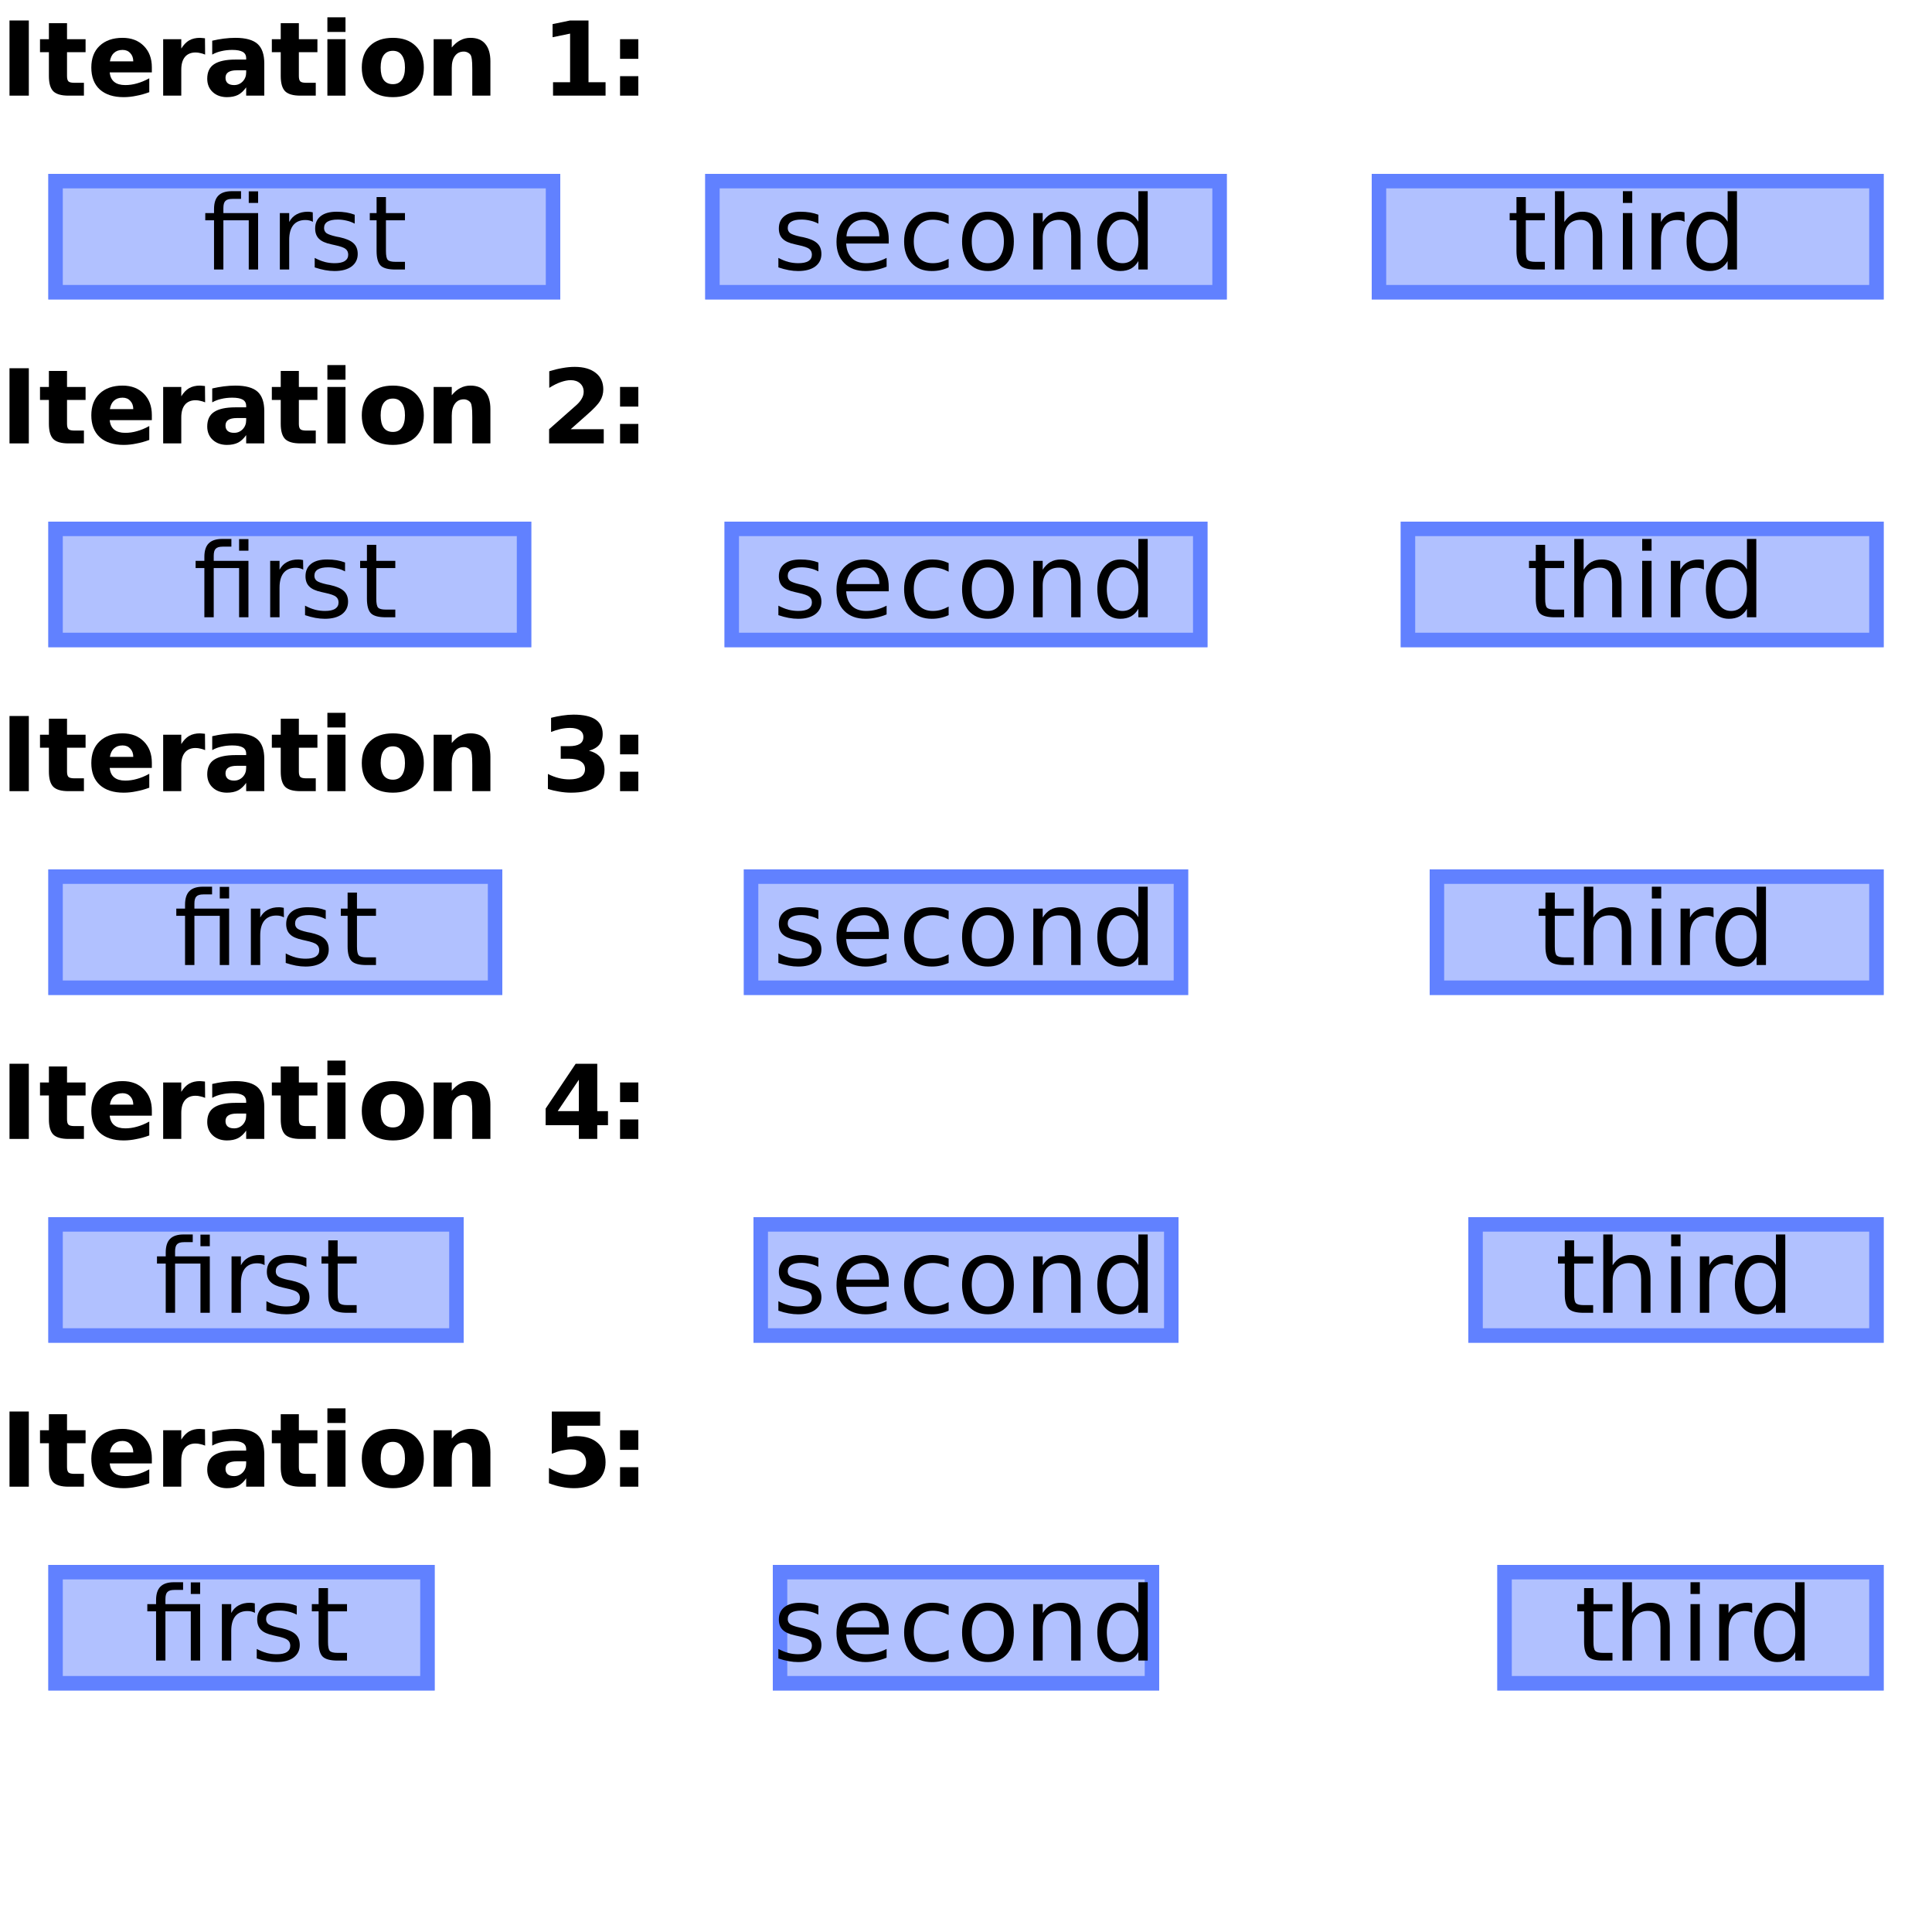 <?xml version="1.0" encoding="UTF-8"?>
<svg xmlns="http://www.w3.org/2000/svg" xmlns:xlink="http://www.w3.org/1999/xlink" width="200pt" height="200pt" viewBox="0 0 200 200" version="1.1">
<defs>
<g>
<symbol overflow="visible" id="glyph0-0">
<path style="stroke:none;" d="M 0.531 1.891 L 0.531 -7.531 L 5.875 -7.531 L 5.875 1.891 Z M 1.125 1.297 L 5.266 1.297 L 5.266 -6.922 L 1.125 -6.922 Z M 1.125 1.297 "/>
</symbol>
<symbol overflow="visible" id="glyph0-1">
<path style="stroke:none;" d="M 0.984 -7.781 L 2.984 -7.781 L 2.984 0 L 0.984 0 Z M 0.984 -7.781 "/>
</symbol>
<symbol overflow="visible" id="glyph0-2">
<path style="stroke:none;" d="M 2.938 -7.5 L 2.938 -5.844 L 4.859 -5.844 L 4.859 -4.5 L 2.938 -4.5 L 2.938 -2.031 C 2.938 -1.758 2.988 -1.57 3.094 -1.469 C 3.195 -1.375 3.41 -1.328 3.734 -1.328 L 4.688 -1.328 L 4.688 0 L 3.094 0 C 2.352 0 1.828 -0.148 1.516 -0.453 C 1.211 -0.766 1.062 -1.289 1.062 -2.031 L 1.062 -4.5 L 0.141 -4.5 L 0.141 -5.844 L 1.062 -5.844 L 1.062 -7.5 Z M 2.938 -7.5 "/>
</symbol>
<symbol overflow="visible" id="glyph0-3">
<path style="stroke:none;" d="M 6.719 -2.938 L 6.719 -2.406 L 2.359 -2.406 C 2.398 -1.969 2.555 -1.641 2.828 -1.422 C 3.098 -1.203 3.477 -1.094 3.969 -1.094 C 4.363 -1.094 4.766 -1.148 5.172 -1.266 C 5.586 -1.379 6.016 -1.555 6.453 -1.797 L 6.453 -0.359 C 6.004 -0.191 5.555 -0.066 5.109 0.016 C 4.672 0.109 4.234 0.156 3.797 0.156 C 2.742 0.156 1.922 -0.109 1.328 -0.641 C 0.742 -1.18 0.453 -1.938 0.453 -2.906 C 0.453 -3.863 0.738 -4.613 1.312 -5.156 C 1.895 -5.707 2.688 -5.984 3.688 -5.984 C 4.602 -5.984 5.336 -5.703 5.891 -5.141 C 6.441 -4.586 6.719 -3.852 6.719 -2.938 Z M 4.797 -3.547 C 4.797 -3.898 4.691 -4.188 4.484 -4.406 C 4.285 -4.625 4.02 -4.734 3.688 -4.734 C 3.32 -4.734 3.023 -4.629 2.797 -4.422 C 2.578 -4.223 2.438 -3.93 2.375 -3.547 Z M 4.797 -3.547 "/>
</symbol>
<symbol overflow="visible" id="glyph0-4">
<path style="stroke:none;" d="M 5.234 -4.25 C 5.066 -4.32 4.898 -4.375 4.734 -4.406 C 4.578 -4.445 4.414 -4.469 4.25 -4.469 C 3.77 -4.469 3.398 -4.312 3.141 -4 C 2.891 -3.695 2.766 -3.258 2.766 -2.688 L 2.766 0 L 0.891 0 L 0.891 -5.844 L 2.766 -5.844 L 2.766 -4.875 C 3.004 -5.258 3.273 -5.539 3.578 -5.719 C 3.891 -5.895 4.266 -5.984 4.703 -5.984 C 4.766 -5.984 4.832 -5.977 4.906 -5.969 C 4.977 -5.969 5.082 -5.957 5.219 -5.938 Z M 5.234 -4.25 "/>
</symbol>
<symbol overflow="visible" id="glyph0-5">
<path style="stroke:none;" d="M 3.516 -2.625 C 3.117 -2.625 2.82 -2.555 2.625 -2.422 C 2.438 -2.297 2.344 -2.102 2.344 -1.844 C 2.344 -1.602 2.422 -1.414 2.578 -1.281 C 2.734 -1.156 2.953 -1.094 3.234 -1.094 C 3.586 -1.094 3.883 -1.219 4.125 -1.469 C 4.363 -1.719 4.484 -2.031 4.484 -2.406 L 4.484 -2.625 Z M 6.359 -3.328 L 6.359 0 L 4.484 0 L 4.484 -0.859 C 4.234 -0.504 3.953 -0.242 3.641 -0.078 C 3.328 0.078 2.945 0.156 2.5 0.156 C 1.895 0.156 1.398 -0.02 1.016 -0.375 C 0.641 -0.727 0.453 -1.188 0.453 -1.75 C 0.453 -2.438 0.688 -2.938 1.156 -3.25 C 1.633 -3.57 2.375 -3.734 3.375 -3.734 L 4.484 -3.734 L 4.484 -3.875 C 4.484 -4.176 4.363 -4.395 4.125 -4.531 C 3.895 -4.664 3.535 -4.734 3.047 -4.734 C 2.641 -4.734 2.266 -4.691 1.922 -4.609 C 1.578 -4.535 1.258 -4.414 0.969 -4.25 L 0.969 -5.688 C 1.363 -5.781 1.766 -5.852 2.172 -5.906 C 2.578 -5.957 2.977 -5.984 3.375 -5.984 C 4.426 -5.984 5.188 -5.773 5.656 -5.359 C 6.125 -4.941 6.359 -4.266 6.359 -3.328 Z M 6.359 -3.328 "/>
</symbol>
<symbol overflow="visible" id="glyph0-6">
<path style="stroke:none;" d="M 0.891 -5.844 L 2.766 -5.844 L 2.766 0 L 0.891 0 Z M 0.891 -8.109 L 2.766 -8.109 L 2.766 -6.594 L 0.891 -6.594 Z M 0.891 -8.109 "/>
</symbol>
<symbol overflow="visible" id="glyph0-7">
<path style="stroke:none;" d="M 3.672 -4.641 C 3.254 -4.641 2.938 -4.488 2.719 -4.188 C 2.508 -3.895 2.406 -3.469 2.406 -2.906 C 2.406 -2.352 2.508 -1.926 2.719 -1.625 C 2.938 -1.332 3.254 -1.188 3.672 -1.188 C 4.078 -1.188 4.383 -1.332 4.594 -1.625 C 4.812 -1.926 4.922 -2.352 4.922 -2.906 C 4.922 -3.469 4.812 -3.895 4.594 -4.188 C 4.383 -4.488 4.078 -4.641 3.672 -4.641 Z M 3.672 -5.984 C 4.672 -5.984 5.453 -5.707 6.016 -5.156 C 6.586 -4.613 6.875 -3.863 6.875 -2.906 C 6.875 -1.945 6.586 -1.195 6.016 -0.656 C 5.453 -0.113 4.672 0.156 3.672 0.156 C 2.66 0.156 1.867 -0.113 1.297 -0.656 C 0.734 -1.195 0.453 -1.945 0.453 -2.906 C 0.453 -3.863 0.734 -4.613 1.297 -5.156 C 1.867 -5.707 2.66 -5.984 3.672 -5.984 Z M 3.672 -5.984 "/>
</symbol>
<symbol overflow="visible" id="glyph0-8">
<path style="stroke:none;" d="M 6.766 -3.547 L 6.766 0 L 4.891 0 L 4.891 -2.719 C 4.891 -3.219 4.875 -3.562 4.844 -3.75 C 4.82 -3.945 4.785 -4.094 4.734 -4.188 C 4.66 -4.301 4.562 -4.391 4.438 -4.453 C 4.312 -4.523 4.172 -4.562 4.016 -4.562 C 3.617 -4.562 3.312 -4.41 3.094 -4.109 C 2.875 -3.816 2.766 -3.406 2.766 -2.875 L 2.766 0 L 0.891 0 L 0.891 -5.844 L 2.766 -5.844 L 2.766 -4.984 C 3.047 -5.328 3.344 -5.578 3.656 -5.734 C 3.969 -5.898 4.316 -5.984 4.703 -5.984 C 5.379 -5.984 5.891 -5.773 6.234 -5.359 C 6.586 -4.941 6.766 -4.336 6.766 -3.547 Z M 6.766 -3.547 "/>
</symbol>
<symbol overflow="visible" id="glyph0-9">
<path style="stroke:none;" d=""/>
</symbol>
<symbol overflow="visible" id="glyph0-10">
<path style="stroke:none;" d="M 1.25 -1.391 L 3.016 -1.391 L 3.016 -6.422 L 1.203 -6.047 L 1.203 -7.406 L 3.016 -7.781 L 4.922 -7.781 L 4.922 -1.391 L 6.688 -1.391 L 6.688 0 L 1.25 0 Z M 1.25 -1.391 "/>
</symbol>
<symbol overflow="visible" id="glyph0-11">
<path style="stroke:none;" d="M 1.188 -5.844 L 3.078 -5.844 L 3.078 -3.812 L 1.188 -3.812 Z M 1.188 -2.016 L 3.078 -2.016 L 3.078 0 L 1.188 0 Z M 1.188 -2.016 "/>
</symbol>
<symbol overflow="visible" id="glyph0-12">
<path style="stroke:none;" d="M 3.078 -1.469 L 6.5 -1.469 L 6.5 0 L 0.844 0 L 0.844 -1.469 L 3.688 -3.984 C 3.938 -4.211 4.117 -4.438 4.234 -4.656 C 4.359 -4.875 4.422 -5.102 4.422 -5.344 C 4.422 -5.707 4.297 -6 4.047 -6.219 C 3.805 -6.438 3.484 -6.547 3.078 -6.547 C 2.766 -6.547 2.422 -6.477 2.047 -6.344 C 1.68 -6.219 1.285 -6.02 0.859 -5.75 L 0.859 -7.469 C 1.316 -7.613 1.766 -7.723 2.203 -7.797 C 2.641 -7.879 3.07 -7.922 3.5 -7.922 C 4.426 -7.922 5.148 -7.711 5.672 -7.297 C 6.191 -6.891 6.453 -6.32 6.453 -5.594 C 6.453 -5.164 6.344 -4.77 6.125 -4.406 C 5.906 -4.039 5.441 -3.551 4.734 -2.938 Z M 3.078 -1.469 "/>
</symbol>
<symbol overflow="visible" id="glyph0-13">
<path style="stroke:none;" d="M 4.969 -4.188 C 5.5 -4.051 5.898 -3.816 6.172 -3.484 C 6.441 -3.148 6.578 -2.723 6.578 -2.203 C 6.578 -1.43 6.281 -0.844 5.688 -0.438 C 5.094 -0.039 4.234 0.156 3.109 0.156 C 2.703 0.156 2.297 0.117 1.891 0.047 C 1.492 -0.016 1.102 -0.109 0.719 -0.234 L 0.719 -1.781 C 1.094 -1.594 1.461 -1.453 1.828 -1.359 C 2.203 -1.266 2.566 -1.219 2.922 -1.219 C 3.453 -1.219 3.859 -1.305 4.141 -1.484 C 4.422 -1.672 4.562 -1.938 4.562 -2.281 C 4.562 -2.633 4.414 -2.898 4.125 -3.078 C 3.844 -3.266 3.414 -3.359 2.844 -3.359 L 2.047 -3.359 L 2.047 -4.656 L 2.891 -4.656 C 3.391 -4.656 3.766 -4.734 4.016 -4.891 C 4.266 -5.047 4.391 -5.285 4.391 -5.609 C 4.391 -5.91 4.27 -6.141 4.031 -6.297 C 3.789 -6.461 3.453 -6.547 3.016 -6.547 C 2.691 -6.547 2.363 -6.508 2.031 -6.438 C 1.695 -6.363 1.367 -6.258 1.047 -6.125 L 1.047 -7.594 C 1.441 -7.695 1.832 -7.773 2.219 -7.828 C 2.613 -7.891 3 -7.922 3.375 -7.922 C 4.383 -7.922 5.141 -7.754 5.641 -7.422 C 6.141 -7.086 6.391 -6.586 6.391 -5.922 C 6.391 -5.461 6.27 -5.086 6.031 -4.797 C 5.789 -4.516 5.438 -4.312 4.969 -4.188 Z M 4.969 -4.188 "/>
</symbol>
<symbol overflow="visible" id="glyph0-14">
<path style="stroke:none;" d="M 3.922 -6.125 L 1.734 -2.875 L 3.922 -2.875 Z M 3.594 -7.781 L 5.828 -7.781 L 5.828 -2.875 L 6.938 -2.875 L 6.938 -1.422 L 5.828 -1.422 L 5.828 0 L 3.922 0 L 3.922 -1.422 L 0.484 -1.422 L 0.484 -3.141 Z M 3.594 -7.781 "/>
</symbol>
<symbol overflow="visible" id="glyph0-15">
<path style="stroke:none;" d="M 1.125 -7.781 L 6.125 -7.781 L 6.125 -6.312 L 2.734 -6.312 L 2.734 -5.094 C 2.879 -5.133 3.031 -5.164 3.188 -5.188 C 3.344 -5.219 3.504 -5.234 3.672 -5.234 C 4.617 -5.234 5.359 -4.992 5.891 -4.516 C 6.422 -4.047 6.688 -3.383 6.688 -2.531 C 6.688 -1.695 6.395 -1.039 5.812 -0.562 C 5.238 -0.082 4.441 0.156 3.422 0.156 C 2.984 0.156 2.547 0.109 2.109 0.016 C 1.68 -0.066 1.254 -0.191 0.828 -0.359 L 0.828 -1.938 C 1.242 -1.695 1.641 -1.516 2.016 -1.391 C 2.398 -1.273 2.766 -1.219 3.109 -1.219 C 3.586 -1.219 3.969 -1.332 4.25 -1.562 C 4.531 -1.801 4.672 -2.125 4.672 -2.531 C 4.672 -2.945 4.531 -3.27 4.25 -3.5 C 3.969 -3.738 3.586 -3.859 3.109 -3.859 C 2.816 -3.859 2.504 -3.82 2.172 -3.75 C 1.848 -3.676 1.5 -3.562 1.125 -3.406 Z M 1.125 -7.781 "/>
</symbol>
<symbol overflow="visible" id="glyph1-0">
<path style="stroke:none;" d="M 0.531 1.891 L 0.531 -7.531 L 5.875 -7.531 L 5.875 1.891 Z M 1.125 1.297 L 5.266 1.297 L 5.266 -6.922 L 1.125 -6.922 Z M 1.125 1.297 "/>
</symbol>
<symbol overflow="visible" id="glyph1-1">
<path style="stroke:none;" d="M 5.719 -5.844 L 5.719 0 L 4.75 0 L 4.75 -5.094 L 2.125 -5.094 L 2.125 0 L 1.156 0 L 1.156 -5.094 L 0.25 -5.094 L 0.25 -5.844 L 1.156 -5.844 L 1.156 -6.25 C 1.156 -6.883 1.305 -7.352 1.609 -7.656 C 1.91 -7.957 2.375 -8.109 3 -8.109 L 3.953 -8.109 L 3.953 -7.312 L 3.047 -7.312 C 2.703 -7.312 2.461 -7.238 2.328 -7.094 C 2.191 -6.957 2.125 -6.711 2.125 -6.359 L 2.125 -5.844 Z M 4.75 -8.094 L 5.719 -8.094 L 5.719 -6.891 L 4.75 -6.891 Z M 4.75 -8.094 "/>
</symbol>
<symbol overflow="visible" id="glyph1-2">
<path style="stroke:none;" d="M 4.391 -4.938 C 4.273 -5 4.156 -5.047 4.031 -5.078 C 3.906 -5.109 3.766 -5.125 3.609 -5.125 C 3.066 -5.125 2.648 -4.945 2.359 -4.594 C 2.078 -4.238 1.938 -3.734 1.938 -3.078 L 1.938 0 L 0.969 0 L 0.969 -5.844 L 1.938 -5.844 L 1.938 -4.922 C 2.133 -5.285 2.395 -5.551 2.719 -5.719 C 3.039 -5.895 3.43 -5.984 3.891 -5.984 C 3.961 -5.984 4.035 -5.977 4.109 -5.969 C 4.191 -5.957 4.281 -5.941 4.375 -5.922 Z M 4.391 -4.938 "/>
</symbol>
<symbol overflow="visible" id="glyph1-3">
<path style="stroke:none;" d="M 4.719 -5.672 L 4.719 -4.75 C 4.445 -4.895 4.164 -5 3.875 -5.062 C 3.582 -5.133 3.281 -5.172 2.969 -5.172 C 2.5 -5.172 2.145 -5.098 1.906 -4.953 C 1.664 -4.805 1.547 -4.586 1.547 -4.297 C 1.547 -4.078 1.629 -3.898 1.797 -3.766 C 1.973 -3.641 2.316 -3.52 2.828 -3.406 L 3.156 -3.344 C 3.832 -3.195 4.312 -2.988 4.594 -2.719 C 4.883 -2.457 5.031 -2.086 5.031 -1.609 C 5.031 -1.066 4.816 -0.633 4.391 -0.312 C 3.961 0 3.375 0.156 2.625 0.156 C 2.312 0.156 1.984 0.125 1.641 0.062 C 1.305 0 0.953 -0.094 0.578 -0.219 L 0.578 -1.203 C 0.93 -1.016 1.281 -0.875 1.625 -0.781 C 1.969 -0.695 2.305 -0.656 2.641 -0.656 C 3.098 -0.656 3.445 -0.727 3.688 -0.875 C 3.926 -1.031 4.047 -1.25 4.047 -1.531 C 4.047 -1.789 3.957 -1.988 3.781 -2.125 C 3.613 -2.27 3.234 -2.406 2.641 -2.531 L 2.297 -2.609 C 1.703 -2.734 1.273 -2.926 1.016 -3.188 C 0.754 -3.445 0.625 -3.801 0.625 -4.25 C 0.625 -4.801 0.816 -5.227 1.203 -5.531 C 1.586 -5.832 2.141 -5.984 2.859 -5.984 C 3.211 -5.984 3.547 -5.957 3.859 -5.906 C 4.172 -5.852 4.457 -5.773 4.719 -5.672 Z M 4.719 -5.672 "/>
</symbol>
<symbol overflow="visible" id="glyph1-4">
<path style="stroke:none;" d="M 1.953 -7.5 L 1.953 -5.844 L 3.922 -5.844 L 3.922 -5.094 L 1.953 -5.094 L 1.953 -1.922 C 1.953 -1.441 2.016 -1.133 2.141 -1 C 2.273 -0.863 2.539 -0.797 2.938 -0.797 L 3.922 -0.797 L 3.922 0 L 2.938 0 C 2.195 0 1.688 -0.133 1.406 -0.406 C 1.125 -0.688 0.984 -1.191 0.984 -1.922 L 0.984 -5.094 L 0.281 -5.094 L 0.281 -5.844 L 0.984 -5.844 L 0.984 -7.5 Z M 1.953 -7.5 "/>
</symbol>
<symbol overflow="visible" id="glyph1-5">
<path style="stroke:none;" d="M 6 -3.156 L 6 -2.688 L 1.594 -2.688 C 1.633 -2.031 1.832 -1.523 2.188 -1.172 C 2.539 -0.828 3.035 -0.656 3.672 -0.656 C 4.035 -0.656 4.391 -0.703 4.734 -0.797 C 5.086 -0.891 5.438 -1.023 5.781 -1.203 L 5.781 -0.297 C 5.426 -0.148 5.066 -0.039 4.703 0.031 C 4.348 0.113 3.984 0.156 3.609 0.156 C 2.68 0.156 1.945 -0.113 1.406 -0.656 C 0.863 -1.195 0.594 -1.93 0.594 -2.859 C 0.594 -3.816 0.848 -4.578 1.359 -5.141 C 1.879 -5.703 2.578 -5.984 3.453 -5.984 C 4.234 -5.984 4.852 -5.727 5.312 -5.219 C 5.77 -4.707 6 -4.02 6 -3.156 Z M 5.031 -3.438 C 5.031 -3.957 4.883 -4.375 4.594 -4.688 C 4.312 -5 3.93 -5.156 3.453 -5.156 C 2.922 -5.156 2.492 -5.004 2.172 -4.703 C 1.848 -4.398 1.664 -3.977 1.625 -3.438 Z M 5.031 -3.438 "/>
</symbol>
<symbol overflow="visible" id="glyph1-6">
<path style="stroke:none;" d="M 5.203 -5.609 L 5.203 -4.719 C 4.93 -4.863 4.66 -4.973 4.391 -5.047 C 4.117 -5.117 3.844 -5.156 3.562 -5.156 C 2.938 -5.156 2.453 -4.957 2.109 -4.562 C 1.766 -4.176 1.594 -3.625 1.594 -2.906 C 1.594 -2.195 1.766 -1.645 2.109 -1.25 C 2.453 -0.852 2.938 -0.656 3.562 -0.656 C 3.844 -0.656 4.117 -0.691 4.391 -0.766 C 4.66 -0.848 4.93 -0.961 5.203 -1.109 L 5.203 -0.219 C 4.93 -0.094 4.648 0 4.359 0.062 C 4.078 0.125 3.773 0.156 3.453 0.156 C 2.578 0.156 1.879 -0.117 1.359 -0.672 C 0.848 -1.223 0.594 -1.969 0.594 -2.906 C 0.594 -3.863 0.852 -4.613 1.375 -5.156 C 1.895 -5.707 2.609 -5.984 3.516 -5.984 C 3.816 -5.984 4.109 -5.953 4.391 -5.891 C 4.672 -5.828 4.941 -5.734 5.203 -5.609 Z M 5.203 -5.609 "/>
</symbol>
<symbol overflow="visible" id="glyph1-7">
<path style="stroke:none;" d="M 3.266 -5.156 C 2.754 -5.156 2.348 -4.953 2.047 -4.547 C 1.742 -4.148 1.594 -3.602 1.594 -2.906 C 1.594 -2.207 1.738 -1.656 2.031 -1.25 C 2.332 -0.852 2.742 -0.656 3.266 -0.656 C 3.773 -0.656 4.176 -0.859 4.469 -1.266 C 4.77 -1.672 4.922 -2.219 4.922 -2.906 C 4.922 -3.602 4.77 -4.148 4.469 -4.547 C 4.176 -4.953 3.773 -5.156 3.266 -5.156 Z M 3.266 -5.984 C 4.098 -5.984 4.754 -5.707 5.234 -5.156 C 5.711 -4.613 5.953 -3.863 5.953 -2.906 C 5.953 -1.957 5.711 -1.207 5.234 -0.656 C 4.754 -0.113 4.098 0.156 3.266 0.156 C 2.43 0.156 1.773 -0.113 1.297 -0.656 C 0.828 -1.207 0.594 -1.957 0.594 -2.906 C 0.594 -3.863 0.828 -4.613 1.297 -5.156 C 1.773 -5.707 2.43 -5.984 3.266 -5.984 Z M 3.266 -5.984 "/>
</symbol>
<symbol overflow="visible" id="glyph1-8">
<path style="stroke:none;" d="M 5.859 -3.516 L 5.859 0 L 4.891 0 L 4.891 -3.484 C 4.891 -4.035 4.781 -4.445 4.562 -4.719 C 4.352 -5 4.035 -5.141 3.609 -5.141 C 3.086 -5.141 2.676 -4.973 2.375 -4.641 C 2.082 -4.316 1.938 -3.867 1.938 -3.297 L 1.938 0 L 0.969 0 L 0.969 -5.844 L 1.938 -5.844 L 1.938 -4.922 C 2.164 -5.273 2.43 -5.539 2.734 -5.719 C 3.047 -5.895 3.406 -5.984 3.812 -5.984 C 4.488 -5.984 5 -5.773 5.344 -5.359 C 5.688 -4.941 5.859 -4.328 5.859 -3.516 Z M 5.859 -3.516 "/>
</symbol>
<symbol overflow="visible" id="glyph1-9">
<path style="stroke:none;" d="M 4.844 -4.953 L 4.844 -8.109 L 5.812 -8.109 L 5.812 0 L 4.844 0 L 4.844 -0.875 C 4.645 -0.531 4.391 -0.27 4.078 -0.094 C 3.773 0.07 3.406 0.156 2.969 0.156 C 2.27 0.156 1.695 -0.125 1.25 -0.688 C 0.812 -1.25 0.594 -1.988 0.594 -2.906 C 0.594 -3.82 0.812 -4.562 1.25 -5.125 C 1.695 -5.695 2.27 -5.984 2.969 -5.984 C 3.406 -5.984 3.773 -5.895 4.078 -5.719 C 4.391 -5.551 4.645 -5.297 4.844 -4.953 Z M 1.578 -2.906 C 1.578 -2.207 1.723 -1.656 2.016 -1.25 C 2.305 -0.852 2.703 -0.656 3.203 -0.656 C 3.711 -0.656 4.113 -0.852 4.406 -1.25 C 4.695 -1.656 4.844 -2.207 4.844 -2.906 C 4.844 -3.613 4.695 -4.164 4.406 -4.562 C 4.113 -4.969 3.711 -5.172 3.203 -5.172 C 2.703 -5.172 2.305 -4.969 2.016 -4.562 C 1.723 -4.164 1.578 -3.613 1.578 -2.906 Z M 1.578 -2.906 "/>
</symbol>
<symbol overflow="visible" id="glyph1-10">
<path style="stroke:none;" d="M 5.859 -3.516 L 5.859 0 L 4.891 0 L 4.891 -3.484 C 4.891 -4.035 4.781 -4.445 4.562 -4.719 C 4.352 -5 4.035 -5.141 3.609 -5.141 C 3.086 -5.141 2.676 -4.973 2.375 -4.641 C 2.082 -4.316 1.938 -3.867 1.938 -3.297 L 1.938 0 L 0.969 0 L 0.969 -8.109 L 1.938 -8.109 L 1.938 -4.922 C 2.164 -5.273 2.43 -5.539 2.734 -5.719 C 3.047 -5.895 3.406 -5.984 3.812 -5.984 C 4.488 -5.984 5 -5.773 5.344 -5.359 C 5.688 -4.941 5.859 -4.328 5.859 -3.516 Z M 5.859 -3.516 "/>
</symbol>
<symbol overflow="visible" id="glyph1-11">
<path style="stroke:none;" d="M 1 -5.844 L 1.969 -5.844 L 1.969 0 L 1 0 Z M 1 -8.109 L 1.969 -8.109 L 1.969 -6.891 L 1 -6.891 Z M 1 -8.109 "/>
</symbol>
</g>
<clipPath id="clip1">
  <path d="M 5 18 L 58 18 L 58 31 L 5 31 Z M 5 18 "/>
</clipPath>
<clipPath id="clip2">
  <path d="M 73 18 L 127 18 L 127 31 L 73 31 Z M 73 18 "/>
</clipPath>
<clipPath id="clip3">
  <path d="M 142 18 L 195 18 L 195 31 L 142 31 Z M 142 18 "/>
</clipPath>
<clipPath id="clip4">
  <path d="M 5 54 L 55 54 L 55 67 L 5 67 Z M 5 54 "/>
</clipPath>
<clipPath id="clip5">
  <path d="M 75 54 L 125 54 L 125 67 L 75 67 Z M 75 54 "/>
</clipPath>
<clipPath id="clip6">
  <path d="M 145 54 L 195 54 L 195 67 L 145 67 Z M 145 54 "/>
</clipPath>
<clipPath id="clip7">
  <path d="M 5 90 L 52 90 L 52 103 L 5 103 Z M 5 90 "/>
</clipPath>
<clipPath id="clip8">
  <path d="M 77 90 L 123 90 L 123 103 L 77 103 Z M 77 90 "/>
</clipPath>
<clipPath id="clip9">
  <path d="M 148 90 L 195 90 L 195 103 L 148 103 Z M 148 90 "/>
</clipPath>
<clipPath id="clip10">
  <path d="M 5 126 L 48 126 L 48 139 L 5 139 Z M 5 126 "/>
</clipPath>
<clipPath id="clip11">
  <path d="M 78 126 L 122 126 L 122 139 L 78 139 Z M 78 126 "/>
</clipPath>
<clipPath id="clip12">
  <path d="M 152 126 L 195 126 L 195 139 L 152 139 Z M 152 126 "/>
</clipPath>
<clipPath id="clip13">
  <path d="M 5 162 L 45 162 L 45 175 L 5 175 Z M 5 162 "/>
</clipPath>
<clipPath id="clip14">
  <path d="M 80 162 L 120 162 L 120 175 L 80 175 Z M 80 162 "/>
</clipPath>
<clipPath id="clip15">
  <path d="M 155 162 L 195 162 L 195 175 L 155 175 Z M 155 162 "/>
</clipPath>
</defs>
<g id="surface2">
<g style="fill:rgb(0%,0%,0%);fill-opacity:1;">
  <use xlink:href="#glyph0-1" x="0" y="9.901"/>
  <use xlink:href="#glyph0-2" x="4" y="9.901"/>
  <use xlink:href="#glyph0-3" x="9" y="9.901"/>
  <use xlink:href="#glyph0-4" x="16" y="9.901"/>
  <use xlink:href="#glyph0-5" x="21" y="9.901"/>
  <use xlink:href="#glyph0-2" x="28" y="9.901"/>
  <use xlink:href="#glyph0-6" x="33" y="9.901"/>
  <use xlink:href="#glyph0-7" x="37" y="9.901"/>
  <use xlink:href="#glyph0-8" x="44" y="9.901"/>
  <use xlink:href="#glyph0-9" x="52" y="9.901"/>
  <use xlink:href="#glyph0-10" x="56" y="9.901"/>
  <use xlink:href="#glyph0-11" x="63" y="9.901"/>
</g>
<path style=" stroke:none;fill-rule:nonzero;fill:rgb(38.039%,50.588%,100%);fill-opacity:0.49;" d="M 5 18 L 58 18 L 58 31 L 5 31 Z M 5 18 "/>
<g clip-path="url(#clip1)" clip-rule="nonzero">
<path style="fill:none;stroke-width:3;stroke-linecap:butt;stroke-linejoin:miter;stroke:rgb(38.039%,50.588%,100%);stroke-opacity:1;stroke-miterlimit:10;" d="M 0 0 L 53 0 L 53 13 L 0 13 Z M 0 0 " transform="matrix(1,0,0,1,5,18)"/>
</g>
<g style="fill:rgb(0%,0%,0%);fill-opacity:1;">
  <use xlink:href="#glyph1-1" x="21" y="27.901"/>
  <use xlink:href="#glyph1-2" x="28" y="27.901"/>
  <use xlink:href="#glyph1-3" x="32" y="27.901"/>
  <use xlink:href="#glyph1-4" x="38" y="27.901"/>
</g>
<path style=" stroke:none;fill-rule:nonzero;fill:rgb(38.039%,50.588%,100%);fill-opacity:0.49;" d="M 73 18 L 127 18 L 127 31 L 73 31 Z M 73 18 "/>
<g clip-path="url(#clip2)" clip-rule="nonzero">
<path style="fill:none;stroke-width:3;stroke-linecap:butt;stroke-linejoin:miter;stroke:rgb(38.039%,50.588%,100%);stroke-opacity:1;stroke-miterlimit:10;" d="M 0 0 L 54 0 L 54 13 L 0 13 Z M 0 0 " transform="matrix(1,0,0,1,73,18)"/>
</g>
<g style="fill:rgb(0%,0%,0%);fill-opacity:1;">
  <use xlink:href="#glyph1-3" x="80" y="27.901"/>
  <use xlink:href="#glyph1-5" x="86" y="27.901"/>
  <use xlink:href="#glyph1-6" x="93" y="27.901"/>
  <use xlink:href="#glyph1-7" x="99" y="27.901"/>
  <use xlink:href="#glyph1-8" x="106" y="27.901"/>
  <use xlink:href="#glyph1-9" x="113" y="27.901"/>
</g>
<path style=" stroke:none;fill-rule:nonzero;fill:rgb(38.039%,50.588%,100%);fill-opacity:0.49;" d="M 142 18 L 195 18 L 195 31 L 142 31 Z M 142 18 "/>
<g clip-path="url(#clip3)" clip-rule="nonzero">
<path style="fill:none;stroke-width:3;stroke-linecap:butt;stroke-linejoin:miter;stroke:rgb(38.039%,50.588%,100%);stroke-opacity:1;stroke-miterlimit:10;" d="M 0 0 L 53 0 L 53 13 L 0 13 Z M 0 0 " transform="matrix(1,0,0,1,142,18)"/>
</g>
<g style="fill:rgb(0%,0%,0%);fill-opacity:1;">
  <use xlink:href="#glyph1-4" x="156" y="27.901"/>
  <use xlink:href="#glyph1-10" x="160" y="27.901"/>
  <use xlink:href="#glyph1-11" x="167" y="27.901"/>
  <use xlink:href="#glyph1-2" x="170" y="27.901"/>
  <use xlink:href="#glyph1-9" x="174" y="27.901"/>
</g>
<g style="fill:rgb(0%,0%,0%);fill-opacity:1;">
  <use xlink:href="#glyph0-1" x="0" y="45.901"/>
  <use xlink:href="#glyph0-2" x="4" y="45.901"/>
  <use xlink:href="#glyph0-3" x="9" y="45.901"/>
  <use xlink:href="#glyph0-4" x="16" y="45.901"/>
  <use xlink:href="#glyph0-5" x="21" y="45.901"/>
  <use xlink:href="#glyph0-2" x="28" y="45.901"/>
  <use xlink:href="#glyph0-6" x="33" y="45.901"/>
  <use xlink:href="#glyph0-7" x="37" y="45.901"/>
  <use xlink:href="#glyph0-8" x="44" y="45.901"/>
  <use xlink:href="#glyph0-9" x="52" y="45.901"/>
  <use xlink:href="#glyph0-12" x="56" y="45.901"/>
  <use xlink:href="#glyph0-11" x="63" y="45.901"/>
</g>
<path style=" stroke:none;fill-rule:nonzero;fill:rgb(38.039%,50.588%,100%);fill-opacity:0.49;" d="M 5 54 L 55 54 L 55 67 L 5 67 Z M 5 54 "/>
<g clip-path="url(#clip4)" clip-rule="nonzero">
<path style="fill:none;stroke-width:3;stroke-linecap:butt;stroke-linejoin:miter;stroke:rgb(38.039%,50.588%,100%);stroke-opacity:1;stroke-miterlimit:10;" d="M 0 0 L 50 0 L 50 13 L 0 13 Z M 0 0 " transform="matrix(1,0,0,1,5,54)"/>
</g>
<g style="fill:rgb(0%,0%,0%);fill-opacity:1;">
  <use xlink:href="#glyph1-1" x="20" y="63.901"/>
  <use xlink:href="#glyph1-2" x="27" y="63.901"/>
  <use xlink:href="#glyph1-3" x="31" y="63.901"/>
  <use xlink:href="#glyph1-4" x="37" y="63.901"/>
</g>
<path style=" stroke:none;fill-rule:nonzero;fill:rgb(38.039%,50.588%,100%);fill-opacity:0.49;" d="M 75 54 L 125 54 L 125 67 L 75 67 Z M 75 54 "/>
<g clip-path="url(#clip5)" clip-rule="nonzero">
<path style="fill:none;stroke-width:3;stroke-linecap:butt;stroke-linejoin:miter;stroke:rgb(38.039%,50.588%,100%);stroke-opacity:1;stroke-miterlimit:10;" d="M 0 0 L 50 0 L 50 13 L 0 13 Z M 0 0 " transform="matrix(1,0,0,1,75,54)"/>
</g>
<g style="fill:rgb(0%,0%,0%);fill-opacity:1;">
  <use xlink:href="#glyph1-3" x="80" y="63.901"/>
  <use xlink:href="#glyph1-5" x="86" y="63.901"/>
  <use xlink:href="#glyph1-6" x="93" y="63.901"/>
  <use xlink:href="#glyph1-7" x="99" y="63.901"/>
  <use xlink:href="#glyph1-8" x="106" y="63.901"/>
  <use xlink:href="#glyph1-9" x="113" y="63.901"/>
</g>
<path style=" stroke:none;fill-rule:nonzero;fill:rgb(38.039%,50.588%,100%);fill-opacity:0.49;" d="M 145 54 L 195 54 L 195 67 L 145 67 Z M 145 54 "/>
<g clip-path="url(#clip6)" clip-rule="nonzero">
<path style="fill:none;stroke-width:3;stroke-linecap:butt;stroke-linejoin:miter;stroke:rgb(38.039%,50.588%,100%);stroke-opacity:1;stroke-miterlimit:10;" d="M 0 0 L 50 0 L 50 13 L 0 13 Z M 0 0 " transform="matrix(1,0,0,1,145,54)"/>
</g>
<g style="fill:rgb(0%,0%,0%);fill-opacity:1;">
  <use xlink:href="#glyph1-4" x="158" y="63.901"/>
  <use xlink:href="#glyph1-10" x="162" y="63.901"/>
  <use xlink:href="#glyph1-11" x="169" y="63.901"/>
  <use xlink:href="#glyph1-2" x="172" y="63.901"/>
  <use xlink:href="#glyph1-9" x="176" y="63.901"/>
</g>
<g style="fill:rgb(0%,0%,0%);fill-opacity:1;">
  <use xlink:href="#glyph0-1" x="0" y="81.901"/>
  <use xlink:href="#glyph0-2" x="4" y="81.901"/>
  <use xlink:href="#glyph0-3" x="9" y="81.901"/>
  <use xlink:href="#glyph0-4" x="16" y="81.901"/>
  <use xlink:href="#glyph0-5" x="21" y="81.901"/>
  <use xlink:href="#glyph0-2" x="28" y="81.901"/>
  <use xlink:href="#glyph0-6" x="33" y="81.901"/>
  <use xlink:href="#glyph0-7" x="37" y="81.901"/>
  <use xlink:href="#glyph0-8" x="44" y="81.901"/>
  <use xlink:href="#glyph0-9" x="52" y="81.901"/>
  <use xlink:href="#glyph0-13" x="56" y="81.901"/>
  <use xlink:href="#glyph0-11" x="63" y="81.901"/>
</g>
<path style=" stroke:none;fill-rule:nonzero;fill:rgb(38.039%,50.588%,100%);fill-opacity:0.49;" d="M 5 90 L 52 90 L 52 103 L 5 103 Z M 5 90 "/>
<g clip-path="url(#clip7)" clip-rule="nonzero">
<path style="fill:none;stroke-width:3;stroke-linecap:butt;stroke-linejoin:miter;stroke:rgb(38.039%,50.588%,100%);stroke-opacity:1;stroke-miterlimit:10;" d="M 0 0 L 47 0 L 47 13 L 0 13 Z M 0 0 " transform="matrix(1,0,0,1,5,90)"/>
</g>
<g style="fill:rgb(0%,0%,0%);fill-opacity:1;">
  <use xlink:href="#glyph1-1" x="18" y="99.901"/>
  <use xlink:href="#glyph1-2" x="25" y="99.901"/>
  <use xlink:href="#glyph1-3" x="29" y="99.901"/>
  <use xlink:href="#glyph1-4" x="35" y="99.901"/>
</g>
<path style=" stroke:none;fill-rule:nonzero;fill:rgb(38.039%,50.588%,100%);fill-opacity:0.49;" d="M 77 90 L 123 90 L 123 103 L 77 103 Z M 77 90 "/>
<g clip-path="url(#clip8)" clip-rule="nonzero">
<path style="fill:none;stroke-width:3;stroke-linecap:butt;stroke-linejoin:miter;stroke:rgb(38.039%,50.588%,100%);stroke-opacity:1;stroke-miterlimit:10;" d="M 0 0 L 46 0 L 46 13 L 0 13 Z M 0 0 " transform="matrix(1,0,0,1,77,90)"/>
</g>
<g style="fill:rgb(0%,0%,0%);fill-opacity:1;">
  <use xlink:href="#glyph1-3" x="80" y="99.901"/>
  <use xlink:href="#glyph1-5" x="86" y="99.901"/>
  <use xlink:href="#glyph1-6" x="93" y="99.901"/>
  <use xlink:href="#glyph1-7" x="99" y="99.901"/>
  <use xlink:href="#glyph1-8" x="106" y="99.901"/>
  <use xlink:href="#glyph1-9" x="113" y="99.901"/>
</g>
<path style=" stroke:none;fill-rule:nonzero;fill:rgb(38.039%,50.588%,100%);fill-opacity:0.49;" d="M 148 90 L 195 90 L 195 103 L 148 103 Z M 148 90 "/>
<g clip-path="url(#clip9)" clip-rule="nonzero">
<path style="fill:none;stroke-width:3;stroke-linecap:butt;stroke-linejoin:miter;stroke:rgb(38.039%,50.588%,100%);stroke-opacity:1;stroke-miterlimit:10;" d="M 0 0 L 47 0 L 47 13 L 0 13 Z M 0 0 " transform="matrix(1,0,0,1,148,90)"/>
</g>
<g style="fill:rgb(0%,0%,0%);fill-opacity:1;">
  <use xlink:href="#glyph1-4" x="159" y="99.901"/>
  <use xlink:href="#glyph1-10" x="163" y="99.901"/>
  <use xlink:href="#glyph1-11" x="170" y="99.901"/>
  <use xlink:href="#glyph1-2" x="173" y="99.901"/>
  <use xlink:href="#glyph1-9" x="177" y="99.901"/>
</g>
<g style="fill:rgb(0%,0%,0%);fill-opacity:1;">
  <use xlink:href="#glyph0-1" x="0" y="117.901"/>
  <use xlink:href="#glyph0-2" x="4" y="117.901"/>
  <use xlink:href="#glyph0-3" x="9" y="117.901"/>
  <use xlink:href="#glyph0-4" x="16" y="117.901"/>
  <use xlink:href="#glyph0-5" x="21" y="117.901"/>
  <use xlink:href="#glyph0-2" x="28" y="117.901"/>
  <use xlink:href="#glyph0-6" x="33" y="117.901"/>
  <use xlink:href="#glyph0-7" x="37" y="117.901"/>
  <use xlink:href="#glyph0-8" x="44" y="117.901"/>
  <use xlink:href="#glyph0-9" x="52" y="117.901"/>
  <use xlink:href="#glyph0-14" x="56" y="117.901"/>
  <use xlink:href="#glyph0-11" x="63" y="117.901"/>
</g>
<path style=" stroke:none;fill-rule:nonzero;fill:rgb(38.039%,50.588%,100%);fill-opacity:0.49;" d="M 5 126 L 48 126 L 48 139 L 5 139 Z M 5 126 "/>
<g clip-path="url(#clip10)" clip-rule="nonzero">
<path style="fill:none;stroke-width:3;stroke-linecap:butt;stroke-linejoin:miter;stroke:rgb(38.039%,50.588%,100%);stroke-opacity:1;stroke-miterlimit:10;" d="M 0 0 L 43 0 L 43 13 L 0 13 Z M 0 0 " transform="matrix(1,0,0,1,5,126)"/>
</g>
<g style="fill:rgb(0%,0%,0%);fill-opacity:1;">
  <use xlink:href="#glyph1-1" x="16" y="135.901"/>
  <use xlink:href="#glyph1-2" x="23" y="135.901"/>
  <use xlink:href="#glyph1-3" x="27" y="135.901"/>
  <use xlink:href="#glyph1-4" x="33" y="135.901"/>
</g>
<path style=" stroke:none;fill-rule:nonzero;fill:rgb(38.039%,50.588%,100%);fill-opacity:0.49;" d="M 78 126 L 122 126 L 122 139 L 78 139 Z M 78 126 "/>
<g clip-path="url(#clip11)" clip-rule="nonzero">
<path style="fill:none;stroke-width:3;stroke-linecap:butt;stroke-linejoin:miter;stroke:rgb(38.039%,50.588%,100%);stroke-opacity:1;stroke-miterlimit:10;" d="M 0 0 L 44 0 L 44 13 L 0 13 Z M 0 0 " transform="matrix(1,0,0,1,78,126)"/>
</g>
<g style="fill:rgb(0%,0%,0%);fill-opacity:1;">
  <use xlink:href="#glyph1-3" x="80" y="135.901"/>
  <use xlink:href="#glyph1-5" x="86" y="135.901"/>
  <use xlink:href="#glyph1-6" x="93" y="135.901"/>
  <use xlink:href="#glyph1-7" x="99" y="135.901"/>
  <use xlink:href="#glyph1-8" x="106" y="135.901"/>
  <use xlink:href="#glyph1-9" x="113" y="135.901"/>
</g>
<path style=" stroke:none;fill-rule:nonzero;fill:rgb(38.039%,50.588%,100%);fill-opacity:0.49;" d="M 152 126 L 195 126 L 195 139 L 152 139 Z M 152 126 "/>
<g clip-path="url(#clip12)" clip-rule="nonzero">
<path style="fill:none;stroke-width:3;stroke-linecap:butt;stroke-linejoin:miter;stroke:rgb(38.039%,50.588%,100%);stroke-opacity:1;stroke-miterlimit:10;" d="M 0 0 L 43 0 L 43 13 L 0 13 Z M 0 0 " transform="matrix(1,0,0,1,152,126)"/>
</g>
<g style="fill:rgb(0%,0%,0%);fill-opacity:1;">
  <use xlink:href="#glyph1-4" x="161" y="135.901"/>
  <use xlink:href="#glyph1-10" x="165" y="135.901"/>
  <use xlink:href="#glyph1-11" x="172" y="135.901"/>
  <use xlink:href="#glyph1-2" x="175" y="135.901"/>
  <use xlink:href="#glyph1-9" x="179" y="135.901"/>
</g>
<g style="fill:rgb(0%,0%,0%);fill-opacity:1;">
  <use xlink:href="#glyph0-1" x="0" y="153.901"/>
  <use xlink:href="#glyph0-2" x="4" y="153.901"/>
  <use xlink:href="#glyph0-3" x="9" y="153.901"/>
  <use xlink:href="#glyph0-4" x="16" y="153.901"/>
  <use xlink:href="#glyph0-5" x="21" y="153.901"/>
  <use xlink:href="#glyph0-2" x="28" y="153.901"/>
  <use xlink:href="#glyph0-6" x="33" y="153.901"/>
  <use xlink:href="#glyph0-7" x="37" y="153.901"/>
  <use xlink:href="#glyph0-8" x="44" y="153.901"/>
  <use xlink:href="#glyph0-9" x="52" y="153.901"/>
  <use xlink:href="#glyph0-15" x="56" y="153.901"/>
  <use xlink:href="#glyph0-11" x="63" y="153.901"/>
</g>
<path style=" stroke:none;fill-rule:nonzero;fill:rgb(38.039%,50.588%,100%);fill-opacity:0.49;" d="M 5 162 L 45 162 L 45 175 L 5 175 Z M 5 162 "/>
<g clip-path="url(#clip13)" clip-rule="nonzero">
<path style="fill:none;stroke-width:3;stroke-linecap:butt;stroke-linejoin:miter;stroke:rgb(38.039%,50.588%,100%);stroke-opacity:1;stroke-miterlimit:10;" d="M 0 0 L 40 0 L 40 13 L 0 13 Z M 0 0 " transform="matrix(1,0,0,1,5,162)"/>
</g>
<g style="fill:rgb(0%,0%,0%);fill-opacity:1;">
  <use xlink:href="#glyph1-1" x="15" y="171.901"/>
  <use xlink:href="#glyph1-2" x="22" y="171.901"/>
  <use xlink:href="#glyph1-3" x="26" y="171.901"/>
  <use xlink:href="#glyph1-4" x="32" y="171.901"/>
</g>
<path style=" stroke:none;fill-rule:nonzero;fill:rgb(38.039%,50.588%,100%);fill-opacity:0.49;" d="M 80 162 L 120 162 L 120 175 L 80 175 Z M 80 162 "/>
<g clip-path="url(#clip14)" clip-rule="nonzero">
<path style="fill:none;stroke-width:3;stroke-linecap:butt;stroke-linejoin:miter;stroke:rgb(38.039%,50.588%,100%);stroke-opacity:1;stroke-miterlimit:10;" d="M 0 0 L 40 0 L 40 13 L 0 13 Z M 0 0 " transform="matrix(1,0,0,1,80,162)"/>
</g>
<g style="fill:rgb(0%,0%,0%);fill-opacity:1;">
  <use xlink:href="#glyph1-3" x="80" y="171.901"/>
  <use xlink:href="#glyph1-5" x="86" y="171.901"/>
  <use xlink:href="#glyph1-6" x="93" y="171.901"/>
  <use xlink:href="#glyph1-7" x="99" y="171.901"/>
  <use xlink:href="#glyph1-8" x="106" y="171.901"/>
  <use xlink:href="#glyph1-9" x="113" y="171.901"/>
</g>
<path style=" stroke:none;fill-rule:nonzero;fill:rgb(38.039%,50.588%,100%);fill-opacity:0.49;" d="M 155 162 L 195 162 L 195 175 L 155 175 Z M 155 162 "/>
<g clip-path="url(#clip15)" clip-rule="nonzero">
<path style="fill:none;stroke-width:3;stroke-linecap:butt;stroke-linejoin:miter;stroke:rgb(38.039%,50.588%,100%);stroke-opacity:1;stroke-miterlimit:10;" d="M 0 0 L 40 0 L 40 13 L 0 13 Z M 0 0 " transform="matrix(1,0,0,1,155,162)"/>
</g>
<g style="fill:rgb(0%,0%,0%);fill-opacity:1;">
  <use xlink:href="#glyph1-4" x="163" y="171.901"/>
  <use xlink:href="#glyph1-10" x="167" y="171.901"/>
  <use xlink:href="#glyph1-11" x="174" y="171.901"/>
  <use xlink:href="#glyph1-2" x="177" y="171.901"/>
  <use xlink:href="#glyph1-9" x="181" y="171.901"/>
</g>
</g>
</svg>
